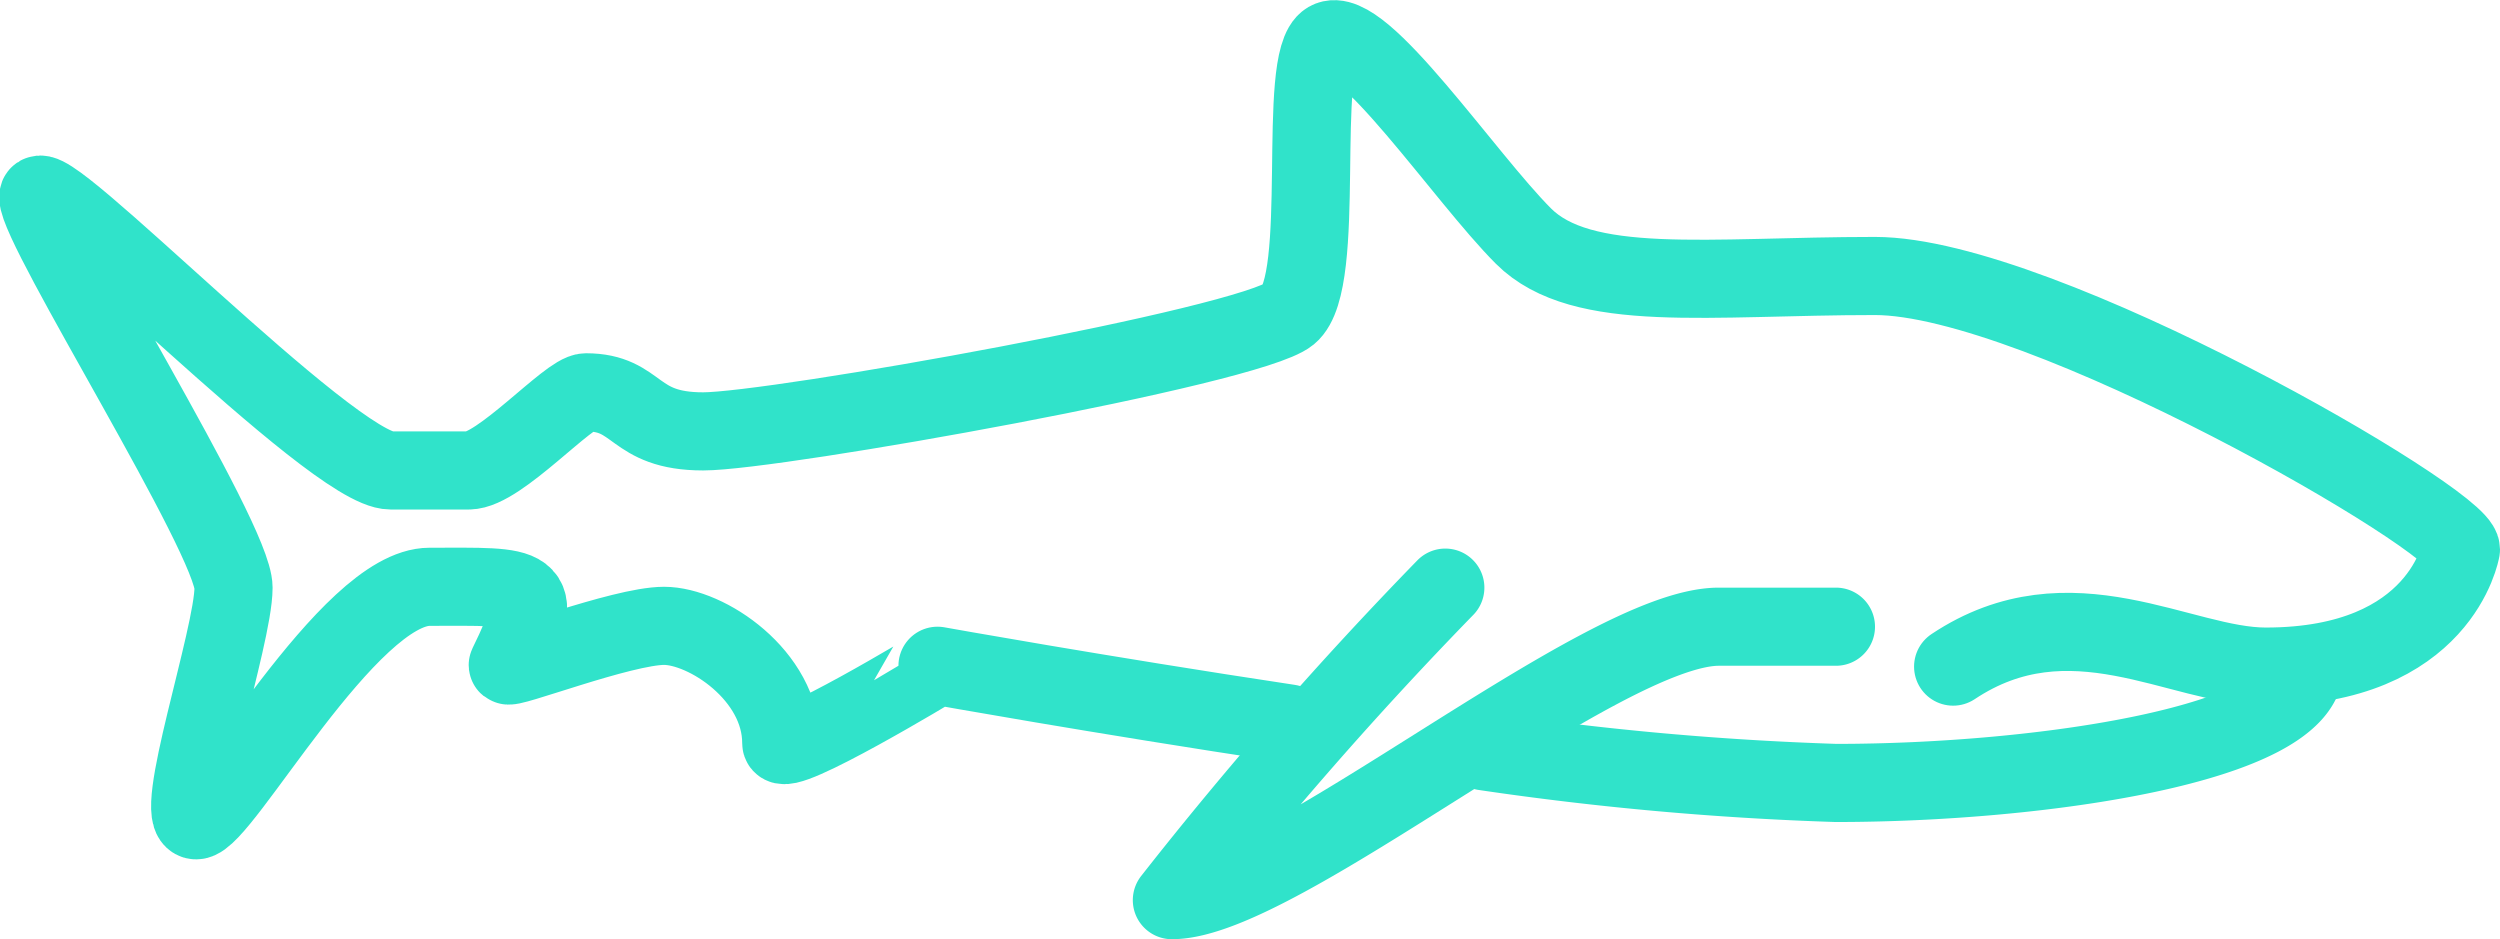 <svg xmlns="http://www.w3.org/2000/svg" viewBox="0 0 117.76 44.24"><defs><style>.cls-1{fill:none;stroke:#30e3ca;stroke-linecap:round;stroke-linejoin:round;stroke-width:3.68px}</style></defs><g id="Layer_2" data-name="Layer 2"><g id="Objects"><path class="cls-1" d="M60.72 34.08c-9-1.36-16.56-2.72-16.56-2.72S36.8 35.81 36.8 35c0-3.2-3.53-5.52-5.52-5.52s-7.51 2.15-7.36 1.84c1.92-3.91 1.07-3.68-3.68-3.68-3.83 0-9.81 11-11 11S11 30 11 27.68 1.8 10.81 1.8 9.28s13.84 12.88 16.6 12.88h3.68c1.44 0 4.71-3.68 5.52-3.68 2.53 0 2.15 1.84 5.52 1.84s25.76-4 27.6-5.52.31-12 1.84-12.88 6.44 6.44 9.2 9.2S80.5 13 88.32 13s27.6 11.5 27.6 12.88c0 0-.92 5.52-9.2 5.52-4 0-9.2-3.68-14.72 0"/><path class="cls-1" d="M108.56 31.36c0 3.68-12.42 5.52-22.08 5.52a145.19 145.19 0 01-16.56-1.49"/><path class="cls-1" d="M68.08 27.68A183.41 183.41 0 0055.2 42.4c5.06 0 20.24-12.88 25.76-12.88h5.52m9.2-5.52"/></g></g></svg>